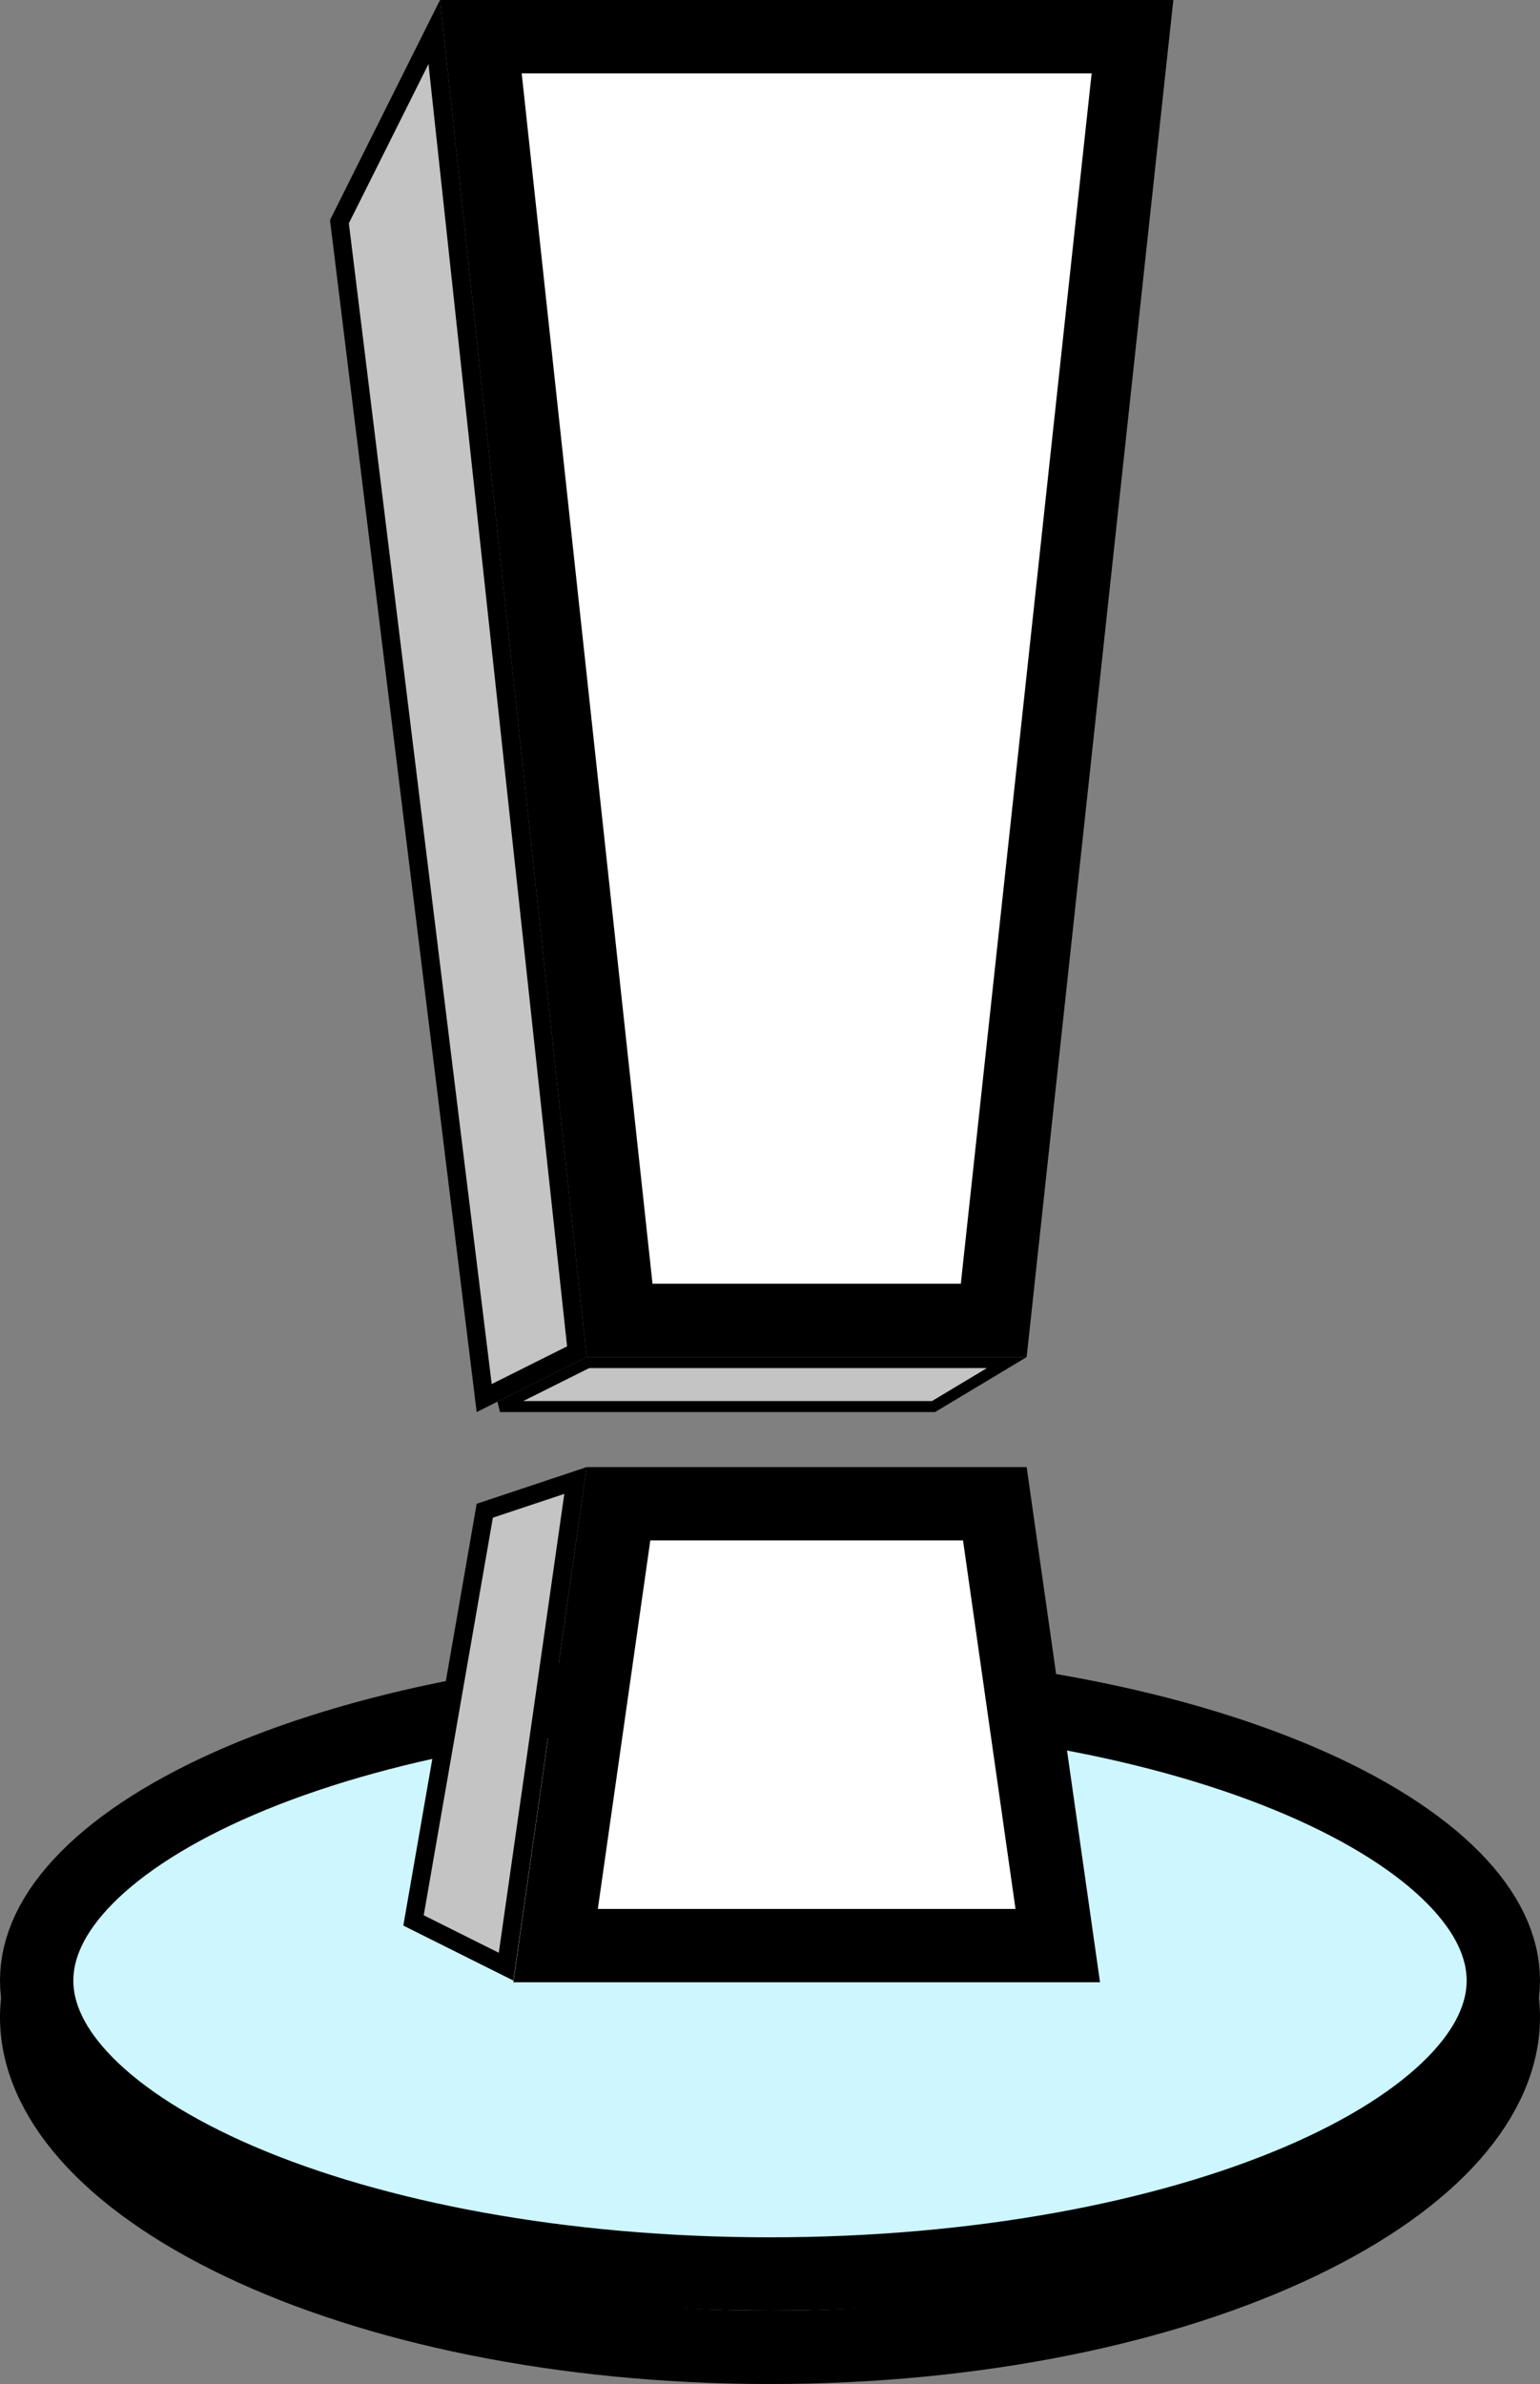 <svg width="42" height="65" viewBox="0 0 42 65" fill="none" xmlns="http://www.w3.org/2000/svg">
<rect x="0" y="0" width="42" height="65" fill="#808080" stroke="none"/>
<path d="M41 55C41 57.153 39.132 59.4 35.419 61.168C31.781 62.901 26.684 64 21 64C15.316 64 10.219 62.901 6.581 61.168C2.868 59.4 1 57.153 1 55C1 52.847 2.868 50.6 6.581 48.832C10.219 47.099 15.316 46 21 46C26.684 46 31.781 47.099 35.419 48.832C39.132 50.6 41 52.847 41 55Z" fill="#CDF6FF" stroke="black" stroke-width="2"/>
<path d="M41 54C41 54.904 40.577 55.85 39.638 56.801C38.695 57.756 37.281 58.662 35.455 59.445C31.807 61.008 26.697 62 21 62C15.303 62 10.193 61.008 6.545 59.445C4.719 58.662 3.305 57.756 2.362 56.801C1.423 55.85 1 54.904 1 54C1 53.096 1.423 52.15 2.362 51.199C3.305 50.244 4.719 49.338 6.545 48.555C10.193 46.992 15.303 46 21 46C26.697 46 31.807 46.992 35.455 48.555C37.281 49.338 38.695 50.244 39.638 51.199C40.577 52.15 41 53.096 41 54Z" fill="#CDF6FF" stroke="black" stroke-width="2"/>
<path d="M13.635 38.35L16.035 37.15H27.459L25.459 38.35H13.635Z" fill="#C4C4C4" stroke="black" stroke-width="0.3"/>
<path d="M13.205 38.118L9.257 6.044L11.843 0.873L15.733 36.854L13.205 38.118Z" fill="#C4C4C4" stroke="black" stroke-width="0.5"/>
<path d="M11.278 52.36L13.221 41.19L15.695 40.365L13.802 53.621L11.278 52.36Z" fill="#C4C4C4" stroke="black" stroke-width="0.5"/>
<path d="M15.152 53.046L16.868 41H27.132L28.848 53.046H15.152Z" fill="white" stroke="black" stroke-width="2"/>
<path d="M16.898 36L13.114 1H30.886L27.102 36H16.898Z" fill="white" stroke="black" stroke-width="2"/>
</svg>
